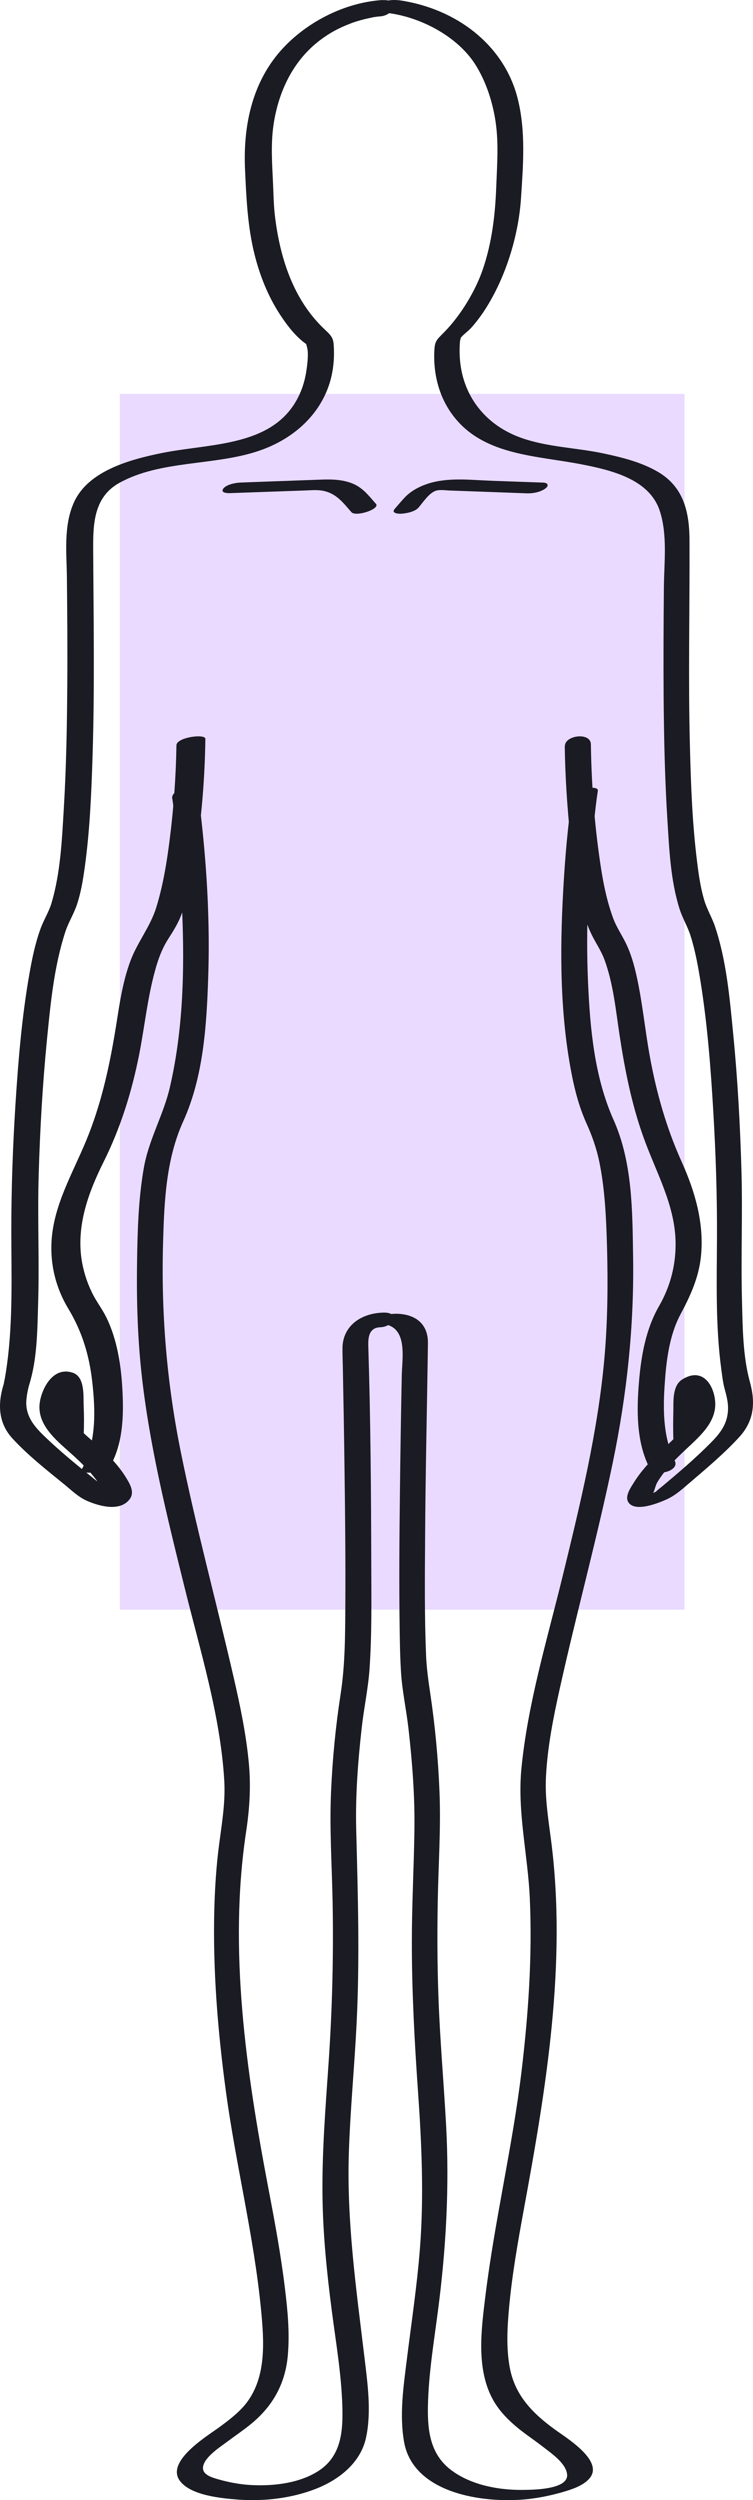 <svg width="44" height="146" viewBox="0 0 44 146" fill="none" xmlns="http://www.w3.org/2000/svg">
<path opacity="0.3" d="M40 23H7V94H40V23Z" fill="#B982FF"/>
<path d="M22.364 0C19.898 0.156 17.495 1.54 16.114 3.306C14.622 5.214 14.215 7.608 14.317 9.884C14.392 11.542 14.466 13.232 14.873 14.857C15.178 16.076 15.644 17.265 16.35 18.352C16.709 18.904 17.137 19.48 17.666 19.92C17.939 20.146 17.87 20.014 17.939 20.269C18.041 20.619 17.966 21.242 17.896 21.691C17.779 22.46 17.5 23.206 17.014 23.858C15.355 26.073 12.069 25.927 9.453 26.456C7.5 26.852 5.156 27.523 4.332 29.313C3.701 30.687 3.893 32.283 3.909 33.738C3.931 35.825 3.947 37.912 3.931 39.995C3.915 42.408 3.872 44.826 3.727 47.235C3.62 49.053 3.535 50.947 3.016 52.718C2.866 53.232 2.555 53.719 2.363 54.248C2.052 55.107 1.871 56 1.715 56.888C1.277 59.381 1.068 61.912 0.907 64.429C0.747 66.947 0.661 69.388 0.661 71.872C0.661 74.356 0.763 77.057 0.415 79.641C0.372 79.943 0.329 80.25 0.271 80.552C0.255 80.623 0.239 80.694 0.228 80.769C0.201 80.925 0.281 80.632 0.239 80.755C-0.125 81.879 -0.152 83.041 0.725 83.999C1.603 84.958 2.695 85.822 3.738 86.668C4.171 87.017 4.573 87.428 5.108 87.655C5.83 87.966 7.013 88.287 7.575 87.551C7.853 87.183 7.649 86.767 7.441 86.413C7.056 85.751 6.531 85.166 5.953 84.628C5.076 83.806 3.62 82.89 3.931 81.6C3.979 81.412 4.294 80.949 4.273 80.835C4.284 80.892 3.165 80.906 3.144 80.944C3.144 80.935 3.144 81.005 3.155 80.963C3.155 80.958 3.187 81.067 3.198 81.114C3.294 81.482 3.31 81.87 3.326 82.247C3.347 82.814 3.342 83.386 3.321 83.952C3.294 84.632 4.862 84.415 4.888 83.834C4.915 83.253 4.915 82.663 4.888 82.077C4.867 81.539 4.974 80.41 4.257 80.165C3 79.735 2.325 81.326 2.304 82.125C2.277 83.371 3.428 84.217 4.327 85.038C4.915 85.577 5.482 86.153 5.889 86.809C5.964 86.932 6.028 87.253 6.13 87.348V87.376C6.098 87.504 6.199 87.456 6.424 87.225C5.852 87.565 6.788 86.951 6.799 87.046C6.799 87.046 6.708 87.031 6.627 87.008C6.173 86.861 5.921 86.706 5.531 86.389C4.509 85.567 3.487 84.736 2.555 83.834C2.026 83.319 1.598 82.8 1.539 82.077C1.507 81.69 1.635 81.1 1.71 80.854C2.181 79.348 2.181 77.652 2.229 76.103C2.304 73.605 2.186 71.107 2.261 68.609C2.336 65.978 2.486 63.348 2.743 60.727C2.951 58.625 3.155 56.448 3.818 54.413C3.995 53.87 4.311 53.379 4.492 52.836C4.728 52.137 4.846 51.409 4.947 50.687C5.247 48.543 5.338 46.375 5.407 44.217C5.536 40.17 5.466 36.123 5.445 32.075C5.44 30.673 5.456 29.058 6.943 28.217C9.362 26.852 12.54 27.216 15.151 26.319C17.233 25.605 18.774 24.132 19.309 22.21C19.47 21.62 19.534 21.011 19.512 20.401C19.491 19.83 19.475 19.702 19.015 19.277C17.11 17.516 16.35 14.985 16.066 12.619C16.002 12.071 15.986 11.528 15.965 10.98C15.917 9.714 15.799 8.491 15.992 7.225C16.275 5.403 17.078 3.584 18.688 2.357C19.266 1.917 19.791 1.639 20.454 1.384C20.593 1.327 20.738 1.28 20.882 1.233C20.716 1.285 21.064 1.181 21.134 1.162C21.353 1.105 21.572 1.058 21.792 1.011C21.974 0.973 21.968 0.982 21.867 0.996C21.926 0.992 21.979 0.982 22.038 0.973C22.091 0.968 22.145 0.959 22.193 0.959C23.044 0.907 23.408 -0.057 22.348 0.009L22.364 0Z" fill="#1A1B23"/>
<path d="M10.31 43.516C10.281 45.358 10.147 47.205 9.914 49.038C9.745 50.368 9.529 51.707 9.127 53.004C8.789 54.095 8.049 54.999 7.642 56.061C7.088 57.511 6.937 59.056 6.674 60.554C6.325 62.587 5.859 64.601 5.06 66.549C4.262 68.496 3.12 70.376 3.009 72.524C2.939 73.874 3.26 75.213 3.994 76.428C4.81 77.782 5.212 79.151 5.387 80.663C5.579 82.342 5.649 84.261 4.763 85.825C4.588 86.136 6.214 86.012 6.441 85.615C7.187 84.289 7.228 82.696 7.158 81.261C7.088 79.825 6.872 78.261 6.202 76.907C5.952 76.409 5.596 75.955 5.358 75.448C5.06 74.831 4.862 74.18 4.763 73.52C4.478 71.544 5.154 69.654 6.057 67.845C7.059 65.836 7.706 63.731 8.131 61.587C8.452 59.951 8.615 58.286 9.063 56.669C9.232 56.047 9.454 55.425 9.815 54.855C10.101 54.406 10.374 53.98 10.567 53.492C11.056 52.253 11.295 50.937 11.481 49.65C11.802 47.497 11.971 45.315 12 43.148C12 42.832 10.316 43.052 10.31 43.521V43.516Z" fill="#1A1B23"/>
<path d="M10.066 46.624C10.351 48.519 10.506 50.437 10.604 52.351C10.796 56.05 10.77 59.853 9.927 63.49C9.554 65.108 8.696 66.536 8.406 68.193C8.085 70.016 8.034 71.887 8.008 73.734C7.977 75.852 8.034 77.971 8.256 80.079C8.706 84.34 9.761 88.557 10.791 92.722C11.701 96.412 12.875 100.163 13.103 103.957C13.18 105.237 12.968 106.451 12.803 107.712C12.637 108.974 12.56 110.212 12.523 111.468C12.43 115.043 12.725 118.628 13.206 122.174C13.78 126.406 14.835 130.585 15.249 134.836C15.425 136.655 15.601 138.816 14.36 140.377C13.935 140.91 13.299 141.391 12.725 141.805C12.001 142.324 9.653 143.776 10.527 144.895C11.173 145.728 12.922 145.894 13.93 145.97C15.456 146.08 17.06 145.889 18.472 145.333C19.884 144.776 21.084 143.771 21.389 142.348C21.715 140.834 21.477 139.178 21.296 137.659C20.815 133.66 20.251 129.714 20.386 125.678C20.468 123.183 20.711 120.698 20.835 118.204C21.027 114.424 20.913 110.659 20.815 106.875C20.763 104.885 20.913 102.886 21.136 100.905C21.26 99.768 21.508 98.639 21.591 97.497C21.735 95.426 21.699 93.341 21.694 91.271C21.684 87.077 21.653 82.883 21.523 78.694C21.508 78.251 21.487 77.532 22.211 77.509C22.998 77.485 23.422 76.619 22.387 76.652C21.001 76.695 19.982 77.509 20.013 78.799C20.013 78.961 20.013 78.68 20.013 78.78C20.013 78.832 20.013 78.889 20.013 78.942C20.013 79.175 20.023 79.413 20.029 79.646C20.07 81.712 20.106 83.773 20.132 85.839C20.168 88.476 20.194 91.118 20.179 93.755C20.168 95.498 20.168 97.23 19.899 98.958C19.61 100.824 19.429 102.709 19.346 104.594C19.247 106.737 19.392 108.869 19.434 111.011C19.496 114.21 19.413 117.404 19.191 120.598C19.015 123.145 18.813 125.687 18.844 128.239C18.87 130.481 19.098 132.713 19.387 134.936C19.625 136.778 19.946 138.63 20.003 140.491C20.044 141.881 19.982 143.39 18.637 144.276C17.525 145.009 16.004 145.19 14.67 145.118C14.034 145.085 13.403 144.966 12.792 144.795C12.451 144.699 11.872 144.547 11.861 144.142C11.846 143.538 12.875 142.891 13.299 142.572C13.723 142.253 14.204 141.929 14.634 141.581C15.979 140.491 16.687 139.149 16.822 137.502C16.93 136.236 16.811 134.946 16.656 133.684C16.418 131.694 16.051 129.714 15.673 127.743C14.386 120.974 13.346 113.839 14.38 106.975C14.582 105.646 14.665 104.366 14.546 103.024C14.391 101.305 14.034 99.606 13.646 97.921C12.637 93.536 11.453 89.19 10.563 84.782C9.741 80.722 9.41 76.676 9.529 72.549C9.596 70.164 9.699 67.703 10.708 65.48C11.892 62.866 12.073 59.872 12.166 57.078C12.27 53.979 12.104 50.87 11.758 47.791C11.701 47.281 11.639 46.767 11.561 46.258C11.484 45.748 9.979 46.058 10.061 46.629L10.066 46.624Z" fill="#1A1B23"/>
<path d="M21.961 29.416C21.577 28.985 21.24 28.524 20.677 28.27C20.114 28.016 19.467 27.983 18.831 28.006L15.238 28.136L14.07 28.179C13.765 28.189 13.25 28.285 13.055 28.524C12.861 28.764 13.229 28.807 13.429 28.798C14.333 28.764 15.233 28.735 16.138 28.702L17.884 28.64C18.252 28.625 18.62 28.591 18.978 28.683C19.704 28.865 20.088 29.407 20.535 29.91C20.788 30.198 22.239 29.728 21.966 29.416H21.961Z" fill="#1A1B23"/>
<path d="M22.268 0.72C24.383 0.862 26.749 2.083 27.822 3.844C28.379 4.758 28.721 5.776 28.91 6.812C29.161 8.19 29.049 9.525 28.997 10.907C28.936 12.536 28.752 14.136 28.221 15.703C27.802 16.948 26.948 18.374 26.003 19.349C25.538 19.832 25.405 19.879 25.38 20.476C25.308 21.896 25.681 23.331 26.631 24.467C28.415 26.602 31.384 26.611 33.99 27.118C35.794 27.468 37.955 28.008 38.553 29.835C39.008 31.227 38.809 32.828 38.793 34.267C38.773 36.421 38.763 38.58 38.778 40.734C38.798 43.12 38.849 45.506 38.998 47.882C39.105 49.596 39.182 51.404 39.703 53.062C39.871 53.601 40.173 54.094 40.347 54.633C40.628 55.519 40.791 56.437 40.939 57.351C41.338 59.855 41.532 62.388 41.68 64.916C41.828 67.444 41.905 69.797 41.895 72.24C41.885 74.815 41.803 77.386 42.145 79.947C42.197 80.321 42.237 80.709 42.334 81.074C42.467 81.557 42.59 82.021 42.523 82.527C42.437 83.252 42.023 83.763 41.507 84.279C40.623 85.169 39.662 85.988 38.696 86.797C38.584 86.892 38.456 86.977 38.354 87.082C38.195 87.243 38.456 87.044 38.354 87.096C38.257 87.143 38.154 87.19 38.19 87.171C38.124 87.2 38.057 87.224 37.991 87.247C37.955 87.261 37.873 87.323 37.914 87.276C37.935 87.257 37.863 87.266 37.904 87.276C38.098 87.337 38.098 87.28 38.134 87.233C38.252 87.072 38.292 86.75 38.41 86.561C38.809 85.893 39.36 85.32 39.933 84.776C40.771 83.976 41.854 83.129 41.793 81.902C41.737 80.889 41.047 79.8 39.856 80.562C39.269 80.936 39.36 81.879 39.345 82.456C39.33 83.034 39.33 83.597 39.35 84.165C39.365 84.539 40.847 84.284 40.832 83.796C40.807 83.19 40.801 82.579 40.832 81.973C40.847 81.604 40.919 81.249 40.96 80.88C40.96 80.837 41.021 80.761 41.011 80.724C41.011 80.724 39.856 80.936 39.861 81.003C39.877 81.197 40.137 81.495 40.204 81.704C40.638 83.067 39.427 83.962 38.507 84.838C37.94 85.382 37.419 85.955 37.015 86.613C36.841 86.892 36.514 87.366 36.703 87.702C37.061 88.341 38.446 87.787 38.931 87.569C39.473 87.328 39.866 86.958 40.306 86.584C41.302 85.732 42.324 84.875 43.203 83.914C44.082 82.953 44.143 81.874 43.821 80.709C43.402 79.19 43.397 77.504 43.356 75.947C43.29 73.423 43.397 70.905 43.326 68.381C43.249 65.716 43.106 63.055 42.845 60.4C42.641 58.316 42.457 56.139 41.788 54.127C41.609 53.582 41.302 53.095 41.144 52.545C40.929 51.812 40.822 51.05 40.73 50.297C40.454 48.091 40.372 45.865 40.316 43.65C40.209 39.635 40.306 35.625 40.29 31.616C40.29 29.996 40.004 28.448 38.41 27.535C37.449 26.981 36.33 26.706 35.242 26.474C33.658 26.143 31.966 26.11 30.444 25.565C28.512 24.874 27.255 23.373 26.938 21.489C26.851 20.978 26.836 20.462 26.877 19.946C26.882 19.856 26.964 19.657 26.877 19.79C27.03 19.558 27.342 19.359 27.531 19.146C27.776 18.876 27.996 18.587 28.2 18.294C29.508 16.367 30.295 13.828 30.444 11.575C30.571 9.634 30.73 7.664 30.249 5.752C29.508 2.812 26.969 0.692 23.734 0.081C23.555 0.048 23.371 0.015 23.187 0.005C22.845 -0.018 22.406 0.034 22.14 0.266C21.946 0.436 21.925 0.673 22.262 0.696L22.268 0.72Z" fill="#1A1B23"/>
<path d="M33 43.566C33.026 45.372 33.145 47.182 33.335 48.979C33.48 50.33 33.666 51.685 34.016 53.007C34.156 53.538 34.321 54.064 34.563 54.562C34.806 55.06 35.121 55.51 35.317 56.031C35.843 57.458 35.982 59.003 36.209 60.487C36.514 62.482 36.906 64.468 37.592 66.388C38.309 68.407 39.413 70.288 39.475 72.464C39.511 73.8 39.191 75.09 38.511 76.27C37.736 77.616 37.463 79.18 37.339 80.683C37.2 82.308 37.174 84.18 37.938 85.692C38.247 86.304 39.728 85.91 39.434 85.323C38.753 83.972 38.737 82.361 38.836 80.905C38.923 79.54 39.093 78.019 39.754 76.772C40.347 75.663 40.837 74.597 40.961 73.346C41.152 71.44 40.616 69.578 39.826 67.833C38.939 65.862 38.356 63.809 37.974 61.705C37.675 60.07 37.53 58.406 37.148 56.78C36.999 56.15 36.808 55.529 36.503 54.946C36.266 54.491 35.998 54.083 35.822 53.605C35.384 52.41 35.172 51.145 35.002 49.898C34.708 47.77 34.558 45.614 34.527 43.466C34.517 42.736 33 42.936 33.01 43.566H33Z" fill="#1A1B23"/>
<path d="M33.447 46.422C33.168 48.269 33.013 50.141 32.91 52.003C32.709 55.636 32.719 59.355 33.447 62.941C33.638 63.872 33.886 64.75 34.278 65.619C34.609 66.35 34.862 67.085 35.022 67.858C35.357 69.501 35.424 71.191 35.471 72.857C35.528 75.015 35.507 77.177 35.316 79.331C34.934 83.608 33.901 87.843 32.884 92.016C31.975 95.735 30.839 99.468 30.468 103.273C30.22 105.818 30.845 108.315 30.958 110.855C31.108 114.23 30.875 117.62 30.473 120.972C29.946 125.345 28.913 129.646 28.371 134.015C28.129 135.987 27.788 138.374 28.846 140.207C29.208 140.832 29.734 141.362 30.308 141.826C30.762 142.193 31.258 142.518 31.722 142.881C32.213 143.263 33.075 143.845 33.137 144.499C33.22 145.354 31.283 145.392 30.679 145.401C29.218 145.435 27.612 145.144 26.44 144.303C25.129 143.368 24.979 141.945 25.005 140.513C25.041 138.646 25.351 136.784 25.593 134.932C26.063 131.327 26.265 127.741 26.068 124.118C25.929 121.564 25.697 119.009 25.614 116.45C25.552 114.66 25.547 112.875 25.578 111.084C25.614 108.936 25.769 106.783 25.681 104.634C25.604 102.701 25.423 100.762 25.134 98.843C25.026 98.112 24.927 97.406 24.896 96.666C24.803 94.389 24.824 92.106 24.84 89.829C24.86 86.029 24.953 82.233 25.005 78.433C25.02 77.383 24.359 76.757 23.208 76.719C22.878 76.71 22.408 76.776 22.149 76.982C21.958 77.135 21.912 77.302 22.242 77.311C23.874 77.364 23.497 79.283 23.477 80.314C23.43 82.615 23.394 84.916 23.368 87.218C23.337 89.815 23.316 92.417 23.352 95.019C23.363 95.912 23.378 96.804 23.435 97.697C23.507 98.771 23.74 99.836 23.864 100.91C24.091 102.901 24.246 104.906 24.215 106.907C24.184 109.074 24.065 111.242 24.065 113.409C24.065 116.36 24.225 119.296 24.432 122.237C24.638 125.178 24.778 128.3 24.535 131.341C24.364 133.504 24.039 135.648 23.771 137.801C23.575 139.367 23.332 141.028 23.611 142.599C24.132 145.554 28.103 146.213 30.783 145.946C31.48 145.874 32.172 145.731 32.843 145.54C33.395 145.378 34.066 145.172 34.443 144.733C35.321 143.716 33.096 142.365 32.44 141.888C31.067 140.895 30.06 139.83 29.776 138.197C29.579 137.07 29.642 135.91 29.745 134.779C29.92 132.845 30.261 130.921 30.612 129.007C31.913 121.95 33.127 114.651 32.203 107.484C32.042 106.229 31.836 105.016 31.903 103.746C31.991 102.018 32.332 100.304 32.709 98.609C33.69 94.188 34.893 89.815 35.812 85.384C36.633 81.412 37.056 77.454 36.994 73.406C36.953 70.751 36.968 67.896 35.853 65.399C34.738 62.903 34.48 60.081 34.361 57.379C34.221 54.18 34.381 50.972 34.733 47.787C34.789 47.252 34.851 46.713 34.934 46.178C34.991 45.816 33.509 46.064 33.457 46.412L33.447 46.422Z" fill="#1A1B23"/>
<path d="M24.449 29.649C24.718 29.343 25.044 28.814 25.454 28.663C25.686 28.581 26.023 28.634 26.265 28.644L29.727 28.77L30.769 28.809C31.126 28.824 31.553 28.746 31.847 28.542C32.068 28.392 32.063 28.197 31.742 28.183C30.742 28.149 29.737 28.11 28.738 28.076C27.496 28.032 26.165 27.857 24.975 28.256C24.454 28.43 23.97 28.697 23.613 29.091C23.423 29.299 23.244 29.508 23.06 29.722C22.85 29.965 23.244 30.009 23.434 29.999C23.739 29.984 24.239 29.887 24.449 29.649Z" fill="#1A1B23"/>
</svg>
